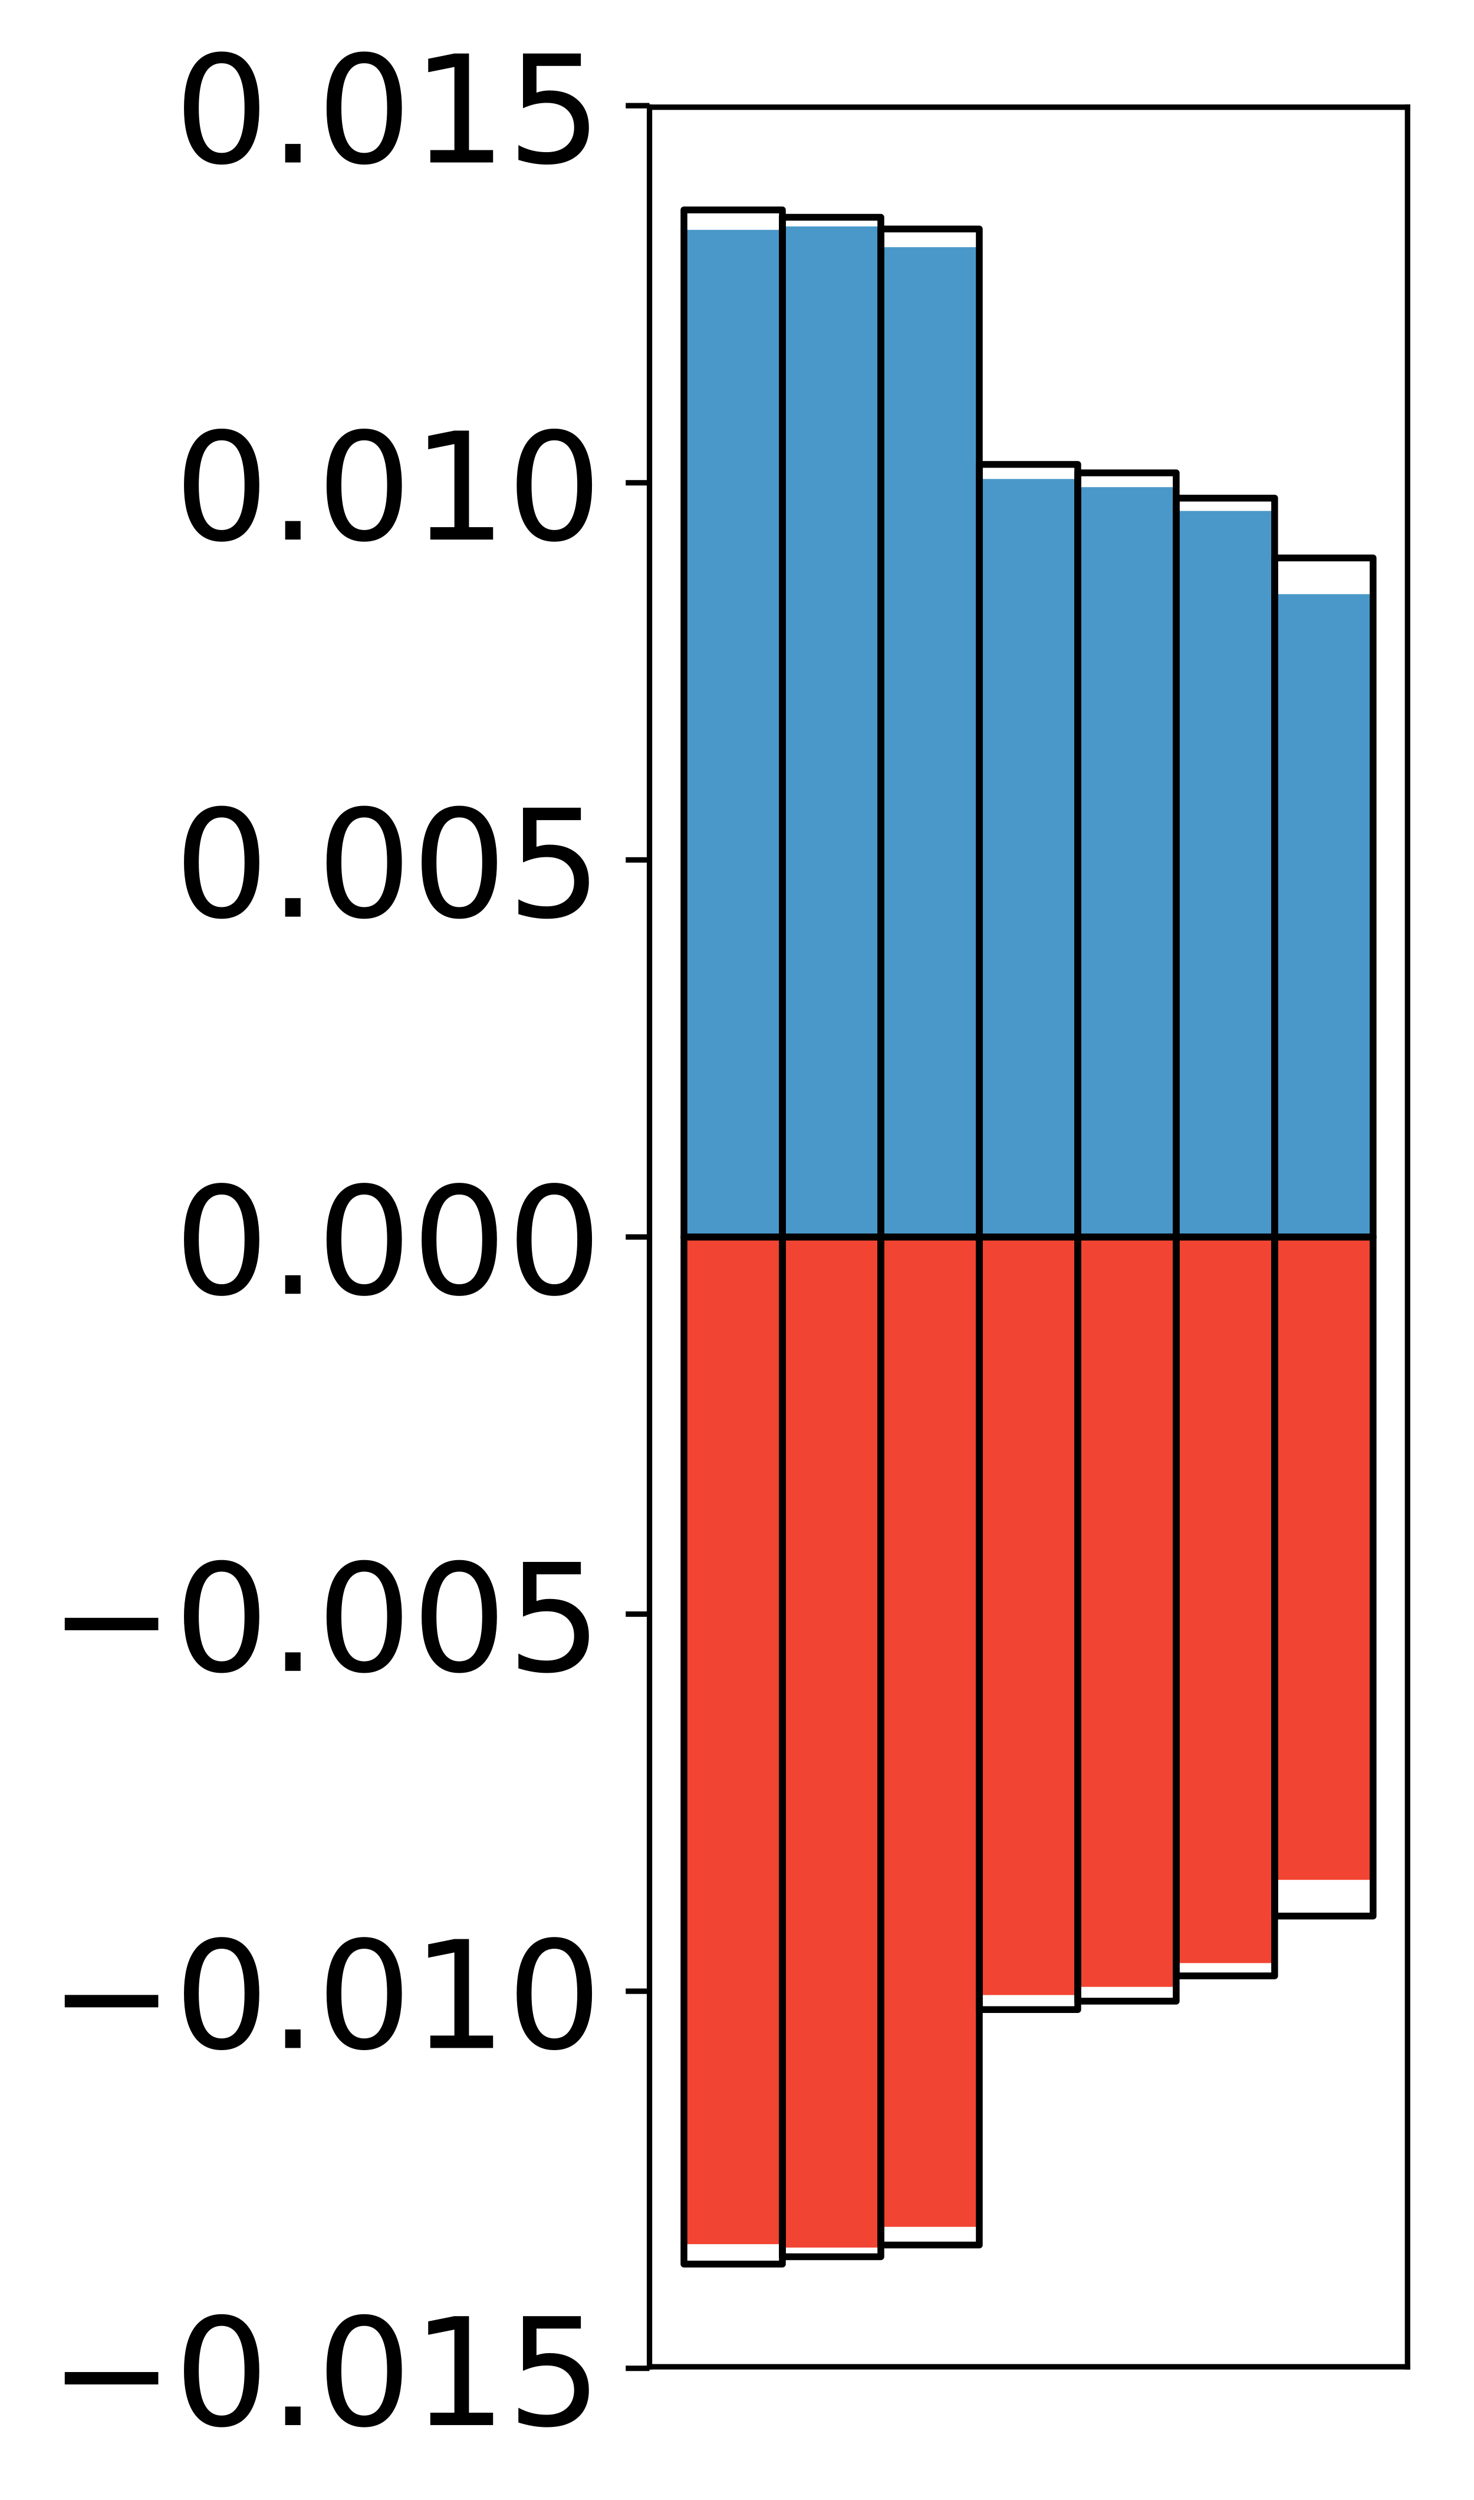 <?xml version="1.0" encoding="utf-8" standalone="no"?>
<!DOCTYPE svg PUBLIC "-//W3C//DTD SVG 1.1//EN"
  "http://www.w3.org/Graphics/SVG/1.1/DTD/svg11.dtd">
<!-- Created with matplotlib (http://matplotlib.org/) -->
<svg height="368pt" version="1.1" viewBox="0 0 217 368" width="217pt" xmlns="http://www.w3.org/2000/svg" xmlns:xlink="http://www.w3.org/1999/xlink">
 <defs>
  <style type="text/css">
*{stroke-linecap:butt;stroke-linejoin:round;}
  </style>
 </defs>
 <g id="figure_1">
  <g id="patch_1">
   <path d="M 0 368.78 
L 217.917 368.78 
L 217.917 0 
L 0 0 
z
" style="fill:#ffffff;"/>
  </g>
  <g id="axes_1">
   <g id="patch_2">
    <path d="M 95.617 348.422 
L 207.217 348.422 
L 207.217 15.782 
L 95.617 15.782 
z
" style="fill:#ffffff;"/>
   </g>
   <g id="matplotlib.axis_1"/>
   <g id="matplotlib.axis_2">
    <g id="ytick_1">
     <g id="line2d_1">
      <defs>
       <path d="M 0 0 
L -3.5 0 
" id="m242a6133da" style="stroke:#000000;stroke-width:0.8;"/>
      </defs>
      <g>
       <use style="stroke:#000000;stroke-width:0.8;" x="95.617" xlink:href="#m242a6133da" y="348.647"/>
      </g>
     </g>
     <g id="text_1">
      <!-- −0.015 -->
      <defs>
       <path d="M 10.594 35.5 
L 73.188 35.5 
L 73.188 27.203 
L 10.594 27.203 
z
" id="DejaVuSans-2212"/>
       <path d="M 31.781 66.406 
Q 24.172 66.406 20.328 58.906 
Q 16.5 51.422 16.5 36.375 
Q 16.5 21.391 20.328 13.891 
Q 24.172 6.391 31.781 6.391 
Q 39.453 6.391 43.281 13.891 
Q 47.125 21.391 47.125 36.375 
Q 47.125 51.422 43.281 58.906 
Q 39.453 66.406 31.781 66.406 
z
M 31.781 74.219 
Q 44.047 74.219 50.516 64.516 
Q 56.984 54.828 56.984 36.375 
Q 56.984 17.969 50.516 8.266 
Q 44.047 -1.422 31.781 -1.422 
Q 19.531 -1.422 13.062 8.266 
Q 6.594 17.969 6.594 36.375 
Q 6.594 54.828 13.062 64.516 
Q 19.531 74.219 31.781 74.219 
z
" id="DejaVuSans-30"/>
       <path d="M 10.688 12.406 
L 21 12.406 
L 21 0 
L 10.688 0 
z
" id="DejaVuSans-2e"/>
       <path d="M 12.406 8.297 
L 28.516 8.297 
L 28.516 63.922 
L 10.984 60.406 
L 10.984 69.391 
L 28.422 72.906 
L 38.281 72.906 
L 38.281 8.297 
L 54.391 8.297 
L 54.391 0 
L 12.406 0 
z
" id="DejaVuSans-31"/>
       <path d="M 10.797 72.906 
L 49.516 72.906 
L 49.516 64.594 
L 19.828 64.594 
L 19.828 46.734 
Q 21.969 47.469 24.109 47.828 
Q 26.266 48.188 28.422 48.188 
Q 40.625 48.188 47.75 41.5 
Q 54.891 34.812 54.891 23.391 
Q 54.891 11.625 47.562 5.094 
Q 40.234 -1.422 26.906 -1.422 
Q 22.312 -1.422 17.547 -0.641 
Q 12.797 0.141 7.719 1.703 
L 7.719 11.625 
Q 12.109 9.234 16.797 8.062 
Q 21.484 6.891 26.703 6.891 
Q 35.156 6.891 40.078 11.328 
Q 45.016 15.766 45.016 23.391 
Q 45.016 31 40.078 35.438 
Q 35.156 39.891 26.703 39.891 
Q 22.75 39.891 18.812 39.016 
Q 14.891 38.141 10.797 36.281 
z
" id="DejaVuSans-35"/>
      </defs>
      <g transform="translate(7.2 357.005)scale(0.22 -0.22)">
       <use xlink:href="#DejaVuSans-2212"/>
       <use x="83.789" xlink:href="#DejaVuSans-30"/>
       <use x="147.412" xlink:href="#DejaVuSans-2e"/>
       <use x="179.199" xlink:href="#DejaVuSans-30"/>
       <use x="242.822" xlink:href="#DejaVuSans-31"/>
       <use x="306.445" xlink:href="#DejaVuSans-35"/>
      </g>
     </g>
    </g>
    <g id="ytick_2">
     <g id="line2d_2">
      <g>
       <use style="stroke:#000000;stroke-width:0.8;" x="95.617" xlink:href="#m242a6133da" y="293.132"/>
      </g>
     </g>
     <g id="text_2">
      <!-- −0.010 -->
      <g transform="translate(7.2 301.49)scale(0.22 -0.22)">
       <use xlink:href="#DejaVuSans-2212"/>
       <use x="83.789" xlink:href="#DejaVuSans-30"/>
       <use x="147.412" xlink:href="#DejaVuSans-2e"/>
       <use x="179.199" xlink:href="#DejaVuSans-30"/>
       <use x="242.822" xlink:href="#DejaVuSans-31"/>
       <use x="306.445" xlink:href="#DejaVuSans-30"/>
      </g>
     </g>
    </g>
    <g id="ytick_3">
     <g id="line2d_3">
      <g>
       <use style="stroke:#000000;stroke-width:0.8;" x="95.617" xlink:href="#m242a6133da" y="237.617"/>
      </g>
     </g>
     <g id="text_3">
      <!-- −0.005 -->
      <g transform="translate(7.2 245.975)scale(0.22 -0.22)">
       <use xlink:href="#DejaVuSans-2212"/>
       <use x="83.789" xlink:href="#DejaVuSans-30"/>
       <use x="147.412" xlink:href="#DejaVuSans-2e"/>
       <use x="179.199" xlink:href="#DejaVuSans-30"/>
       <use x="242.822" xlink:href="#DejaVuSans-30"/>
       <use x="306.445" xlink:href="#DejaVuSans-35"/>
      </g>
     </g>
    </g>
    <g id="ytick_4">
     <g id="line2d_4">
      <g>
       <use style="stroke:#000000;stroke-width:0.8;" x="95.617" xlink:href="#m242a6133da" y="182.102"/>
      </g>
     </g>
     <g id="text_4">
      <!-- 0.000 -->
      <g transform="translate(25.635 190.461)scale(0.22 -0.22)">
       <use xlink:href="#DejaVuSans-30"/>
       <use x="63.623" xlink:href="#DejaVuSans-2e"/>
       <use x="95.41" xlink:href="#DejaVuSans-30"/>
       <use x="159.033" xlink:href="#DejaVuSans-30"/>
       <use x="222.656" xlink:href="#DejaVuSans-30"/>
      </g>
     </g>
    </g>
    <g id="ytick_5">
     <g id="line2d_5">
      <g>
       <use style="stroke:#000000;stroke-width:0.8;" x="95.617" xlink:href="#m242a6133da" y="126.588"/>
      </g>
     </g>
     <g id="text_5">
      <!-- 0.005 -->
      <g transform="translate(25.635 134.946)scale(0.22 -0.22)">
       <use xlink:href="#DejaVuSans-30"/>
       <use x="63.623" xlink:href="#DejaVuSans-2e"/>
       <use x="95.41" xlink:href="#DejaVuSans-30"/>
       <use x="159.033" xlink:href="#DejaVuSans-30"/>
       <use x="222.656" xlink:href="#DejaVuSans-35"/>
      </g>
     </g>
    </g>
    <g id="ytick_6">
     <g id="line2d_6">
      <g>
       <use style="stroke:#000000;stroke-width:0.8;" x="95.617" xlink:href="#m242a6133da" y="71.073"/>
      </g>
     </g>
     <g id="text_6">
      <!-- 0.010 -->
      <g transform="translate(25.635 79.431)scale(0.22 -0.22)">
       <use xlink:href="#DejaVuSans-30"/>
       <use x="63.623" xlink:href="#DejaVuSans-2e"/>
       <use x="95.41" xlink:href="#DejaVuSans-30"/>
       <use x="159.033" xlink:href="#DejaVuSans-31"/>
       <use x="222.656" xlink:href="#DejaVuSans-30"/>
      </g>
     </g>
    </g>
    <g id="ytick_7">
     <g id="line2d_7">
      <g>
       <use style="stroke:#000000;stroke-width:0.8;" x="95.617" xlink:href="#m242a6133da" y="15.558"/>
      </g>
     </g>
     <g id="text_7">
      <!-- 0.015 -->
      <g transform="translate(25.635 23.917)scale(0.22 -0.22)">
       <use xlink:href="#DejaVuSans-30"/>
       <use x="63.623" xlink:href="#DejaVuSans-2e"/>
       <use x="95.41" xlink:href="#DejaVuSans-30"/>
       <use x="159.033" xlink:href="#DejaVuSans-31"/>
       <use x="222.656" xlink:href="#DejaVuSans-35"/>
      </g>
     </g>
    </g>
   </g>
   <g id="patch_3">
    <path clip-path="url(#pd512b035d0)" d="M 100.69 182.102 
L 115.183 182.102 
L 115.183 33.836 
L 100.69 33.836 
z
" style="fill:#4a98c9;"/>
   </g>
   <g id="patch_4">
    <path clip-path="url(#pd512b035d0)" d="M 115.183 182.102 
L 129.677 182.102 
L 129.677 33.336 
L 115.183 33.336 
z
" style="fill:#4a98c9;"/>
   </g>
   <g id="patch_5">
    <path clip-path="url(#pd512b035d0)" d="M 129.677 182.102 
L 144.17 182.102 
L 144.17 36.386 
L 129.677 36.386 
z
" style="fill:#4a98c9;"/>
   </g>
   <g id="patch_6">
    <path clip-path="url(#pd512b035d0)" d="M 144.17 182.102 
L 158.664 182.102 
L 158.664 70.511 
L 144.17 70.511 
z
" style="fill:#4a98c9;"/>
   </g>
   <g id="patch_7">
    <path clip-path="url(#pd512b035d0)" d="M 158.664 182.102 
L 173.157 182.102 
L 173.157 71.713 
L 158.664 71.713 
z
" style="fill:#4a98c9;"/>
   </g>
   <g id="patch_8">
    <path clip-path="url(#pd512b035d0)" d="M 173.157 182.102 
L 187.651 182.102 
L 187.651 75.215 
L 173.157 75.215 
z
" style="fill:#4a98c9;"/>
   </g>
   <g id="patch_9">
    <path clip-path="url(#pd512b035d0)" d="M 187.651 182.102 
L 202.144 182.102 
L 202.144 87.467 
L 187.651 87.467 
z
" style="fill:#4a98c9;"/>
   </g>
   <g id="patch_10">
    <path clip-path="url(#pd512b035d0)" d="M 100.69 182.102 
L 115.183 182.102 
L 115.183 330.369 
L 100.69 330.369 
z
" style="fill:#f14432;"/>
   </g>
   <g id="patch_11">
    <path clip-path="url(#pd512b035d0)" d="M 115.183 182.102 
L 129.677 182.102 
L 129.677 330.869 
L 115.183 330.869 
z
" style="fill:#f14432;"/>
   </g>
   <g id="patch_12">
    <path clip-path="url(#pd512b035d0)" d="M 129.677 182.102 
L 144.17 182.102 
L 144.17 327.819 
L 129.677 327.819 
z
" style="fill:#f14432;"/>
   </g>
   <g id="patch_13">
    <path clip-path="url(#pd512b035d0)" d="M 144.17 182.102 
L 158.664 182.102 
L 158.664 293.694 
L 144.17 293.694 
z
" style="fill:#f14432;"/>
   </g>
   <g id="patch_14">
    <path clip-path="url(#pd512b035d0)" d="M 158.664 182.102 
L 173.157 182.102 
L 173.157 292.492 
L 158.664 292.492 
z
" style="fill:#f14432;"/>
   </g>
   <g id="patch_15">
    <path clip-path="url(#pd512b035d0)" d="M 173.157 182.102 
L 187.651 182.102 
L 187.651 288.99 
L 173.157 288.99 
z
" style="fill:#f14432;"/>
   </g>
   <g id="patch_16">
    <path clip-path="url(#pd512b035d0)" d="M 187.651 182.102 
L 202.144 182.102 
L 202.144 276.738 
L 187.651 276.738 
z
" style="fill:#f14432;"/>
   </g>
   <g id="patch_17">
    <path d="M 95.617 348.422 
L 95.617 15.782 
" style="fill:none;stroke:#000000;stroke-linecap:square;stroke-linejoin:miter;stroke-width:0.8;"/>
   </g>
   <g id="patch_18">
    <path d="M 207.217 348.422 
L 207.217 15.782 
" style="fill:none;stroke:#000000;stroke-linecap:square;stroke-linejoin:miter;stroke-width:0.8;"/>
   </g>
   <g id="patch_19">
    <path d="M 95.617 348.422 
L 207.217 348.422 
" style="fill:none;stroke:#000000;stroke-linecap:square;stroke-linejoin:miter;stroke-width:0.8;"/>
   </g>
   <g id="patch_20">
    <path d="M 95.617 15.782 
L 207.217 15.782 
" style="fill:none;stroke:#000000;stroke-linecap:square;stroke-linejoin:miter;stroke-width:0.8;"/>
   </g>
   <g id="patch_21">
    <path clip-path="url(#pd512b035d0)" d="M 100.69 182.102 
L 115.183 182.102 
L 115.183 30.902 
L 100.69 30.902 
z
" style="fill:none;stroke:#000000;stroke-linejoin:miter;"/>
   </g>
   <g id="patch_22">
    <path clip-path="url(#pd512b035d0)" d="M 115.183 182.102 
L 129.677 182.102 
L 129.677 31.986 
L 115.183 31.986 
z
" style="fill:none;stroke:#000000;stroke-linejoin:miter;"/>
   </g>
   <g id="patch_23">
    <path clip-path="url(#pd512b035d0)" d="M 129.677 182.102 
L 144.17 182.102 
L 144.17 33.711 
L 129.677 33.711 
z
" style="fill:none;stroke:#000000;stroke-linejoin:miter;"/>
   </g>
   <g id="patch_24">
    <path clip-path="url(#pd512b035d0)" d="M 144.17 182.102 
L 158.664 182.102 
L 158.664 68.368 
L 144.17 68.368 
z
" style="fill:none;stroke:#000000;stroke-linejoin:miter;"/>
   </g>
   <g id="patch_25">
    <path clip-path="url(#pd512b035d0)" d="M 158.664 182.102 
L 173.157 182.102 
L 173.157 69.609 
L 158.664 69.609 
z
" style="fill:none;stroke:#000000;stroke-linejoin:miter;"/>
   </g>
   <g id="patch_26">
    <path clip-path="url(#pd512b035d0)" d="M 173.157 182.102 
L 187.651 182.102 
L 187.651 73.33 
L 173.157 73.33 
z
" style="fill:none;stroke:#000000;stroke-linejoin:miter;"/>
   </g>
   <g id="patch_27">
    <path clip-path="url(#pd512b035d0)" d="M 187.651 182.102 
L 202.144 182.102 
L 202.144 82.137 
L 187.651 82.137 
z
" style="fill:none;stroke:#000000;stroke-linejoin:miter;"/>
   </g>
   <g id="patch_28">
    <path clip-path="url(#pd512b035d0)" d="M 100.69 182.102 
L 115.183 182.102 
L 115.183 333.302 
L 100.69 333.302 
z
" style="fill:none;stroke:#000000;stroke-linejoin:miter;"/>
   </g>
   <g id="patch_29">
    <path clip-path="url(#pd512b035d0)" d="M 115.183 182.102 
L 129.677 182.102 
L 129.677 332.219 
L 115.183 332.219 
z
" style="fill:none;stroke:#000000;stroke-linejoin:miter;"/>
   </g>
   <g id="patch_30">
    <path clip-path="url(#pd512b035d0)" d="M 129.677 182.102 
L 144.17 182.102 
L 144.17 330.494 
L 129.677 330.494 
z
" style="fill:none;stroke:#000000;stroke-linejoin:miter;"/>
   </g>
   <g id="patch_31">
    <path clip-path="url(#pd512b035d0)" d="M 144.17 182.102 
L 158.664 182.102 
L 158.664 295.837 
L 144.17 295.837 
z
" style="fill:none;stroke:#000000;stroke-linejoin:miter;"/>
   </g>
   <g id="patch_32">
    <path clip-path="url(#pd512b035d0)" d="M 158.664 182.102 
L 173.157 182.102 
L 173.157 294.596 
L 158.664 294.596 
z
" style="fill:none;stroke:#000000;stroke-linejoin:miter;"/>
   </g>
   <g id="patch_33">
    <path clip-path="url(#pd512b035d0)" d="M 173.157 182.102 
L 187.651 182.102 
L 187.651 290.875 
L 173.157 290.875 
z
" style="fill:none;stroke:#000000;stroke-linejoin:miter;"/>
   </g>
   <g id="patch_34">
    <path clip-path="url(#pd512b035d0)" d="M 187.651 182.102 
L 202.144 182.102 
L 202.144 282.068 
L 187.651 282.068 
z
" style="fill:none;stroke:#000000;stroke-linejoin:miter;"/>
   </g>
  </g>
 </g>
 <defs>
  <clipPath id="pd512b035d0">
   <rect height="332.64" width="111.6" x="95.617" y="15.782"/>
  </clipPath>
 </defs>
</svg>

